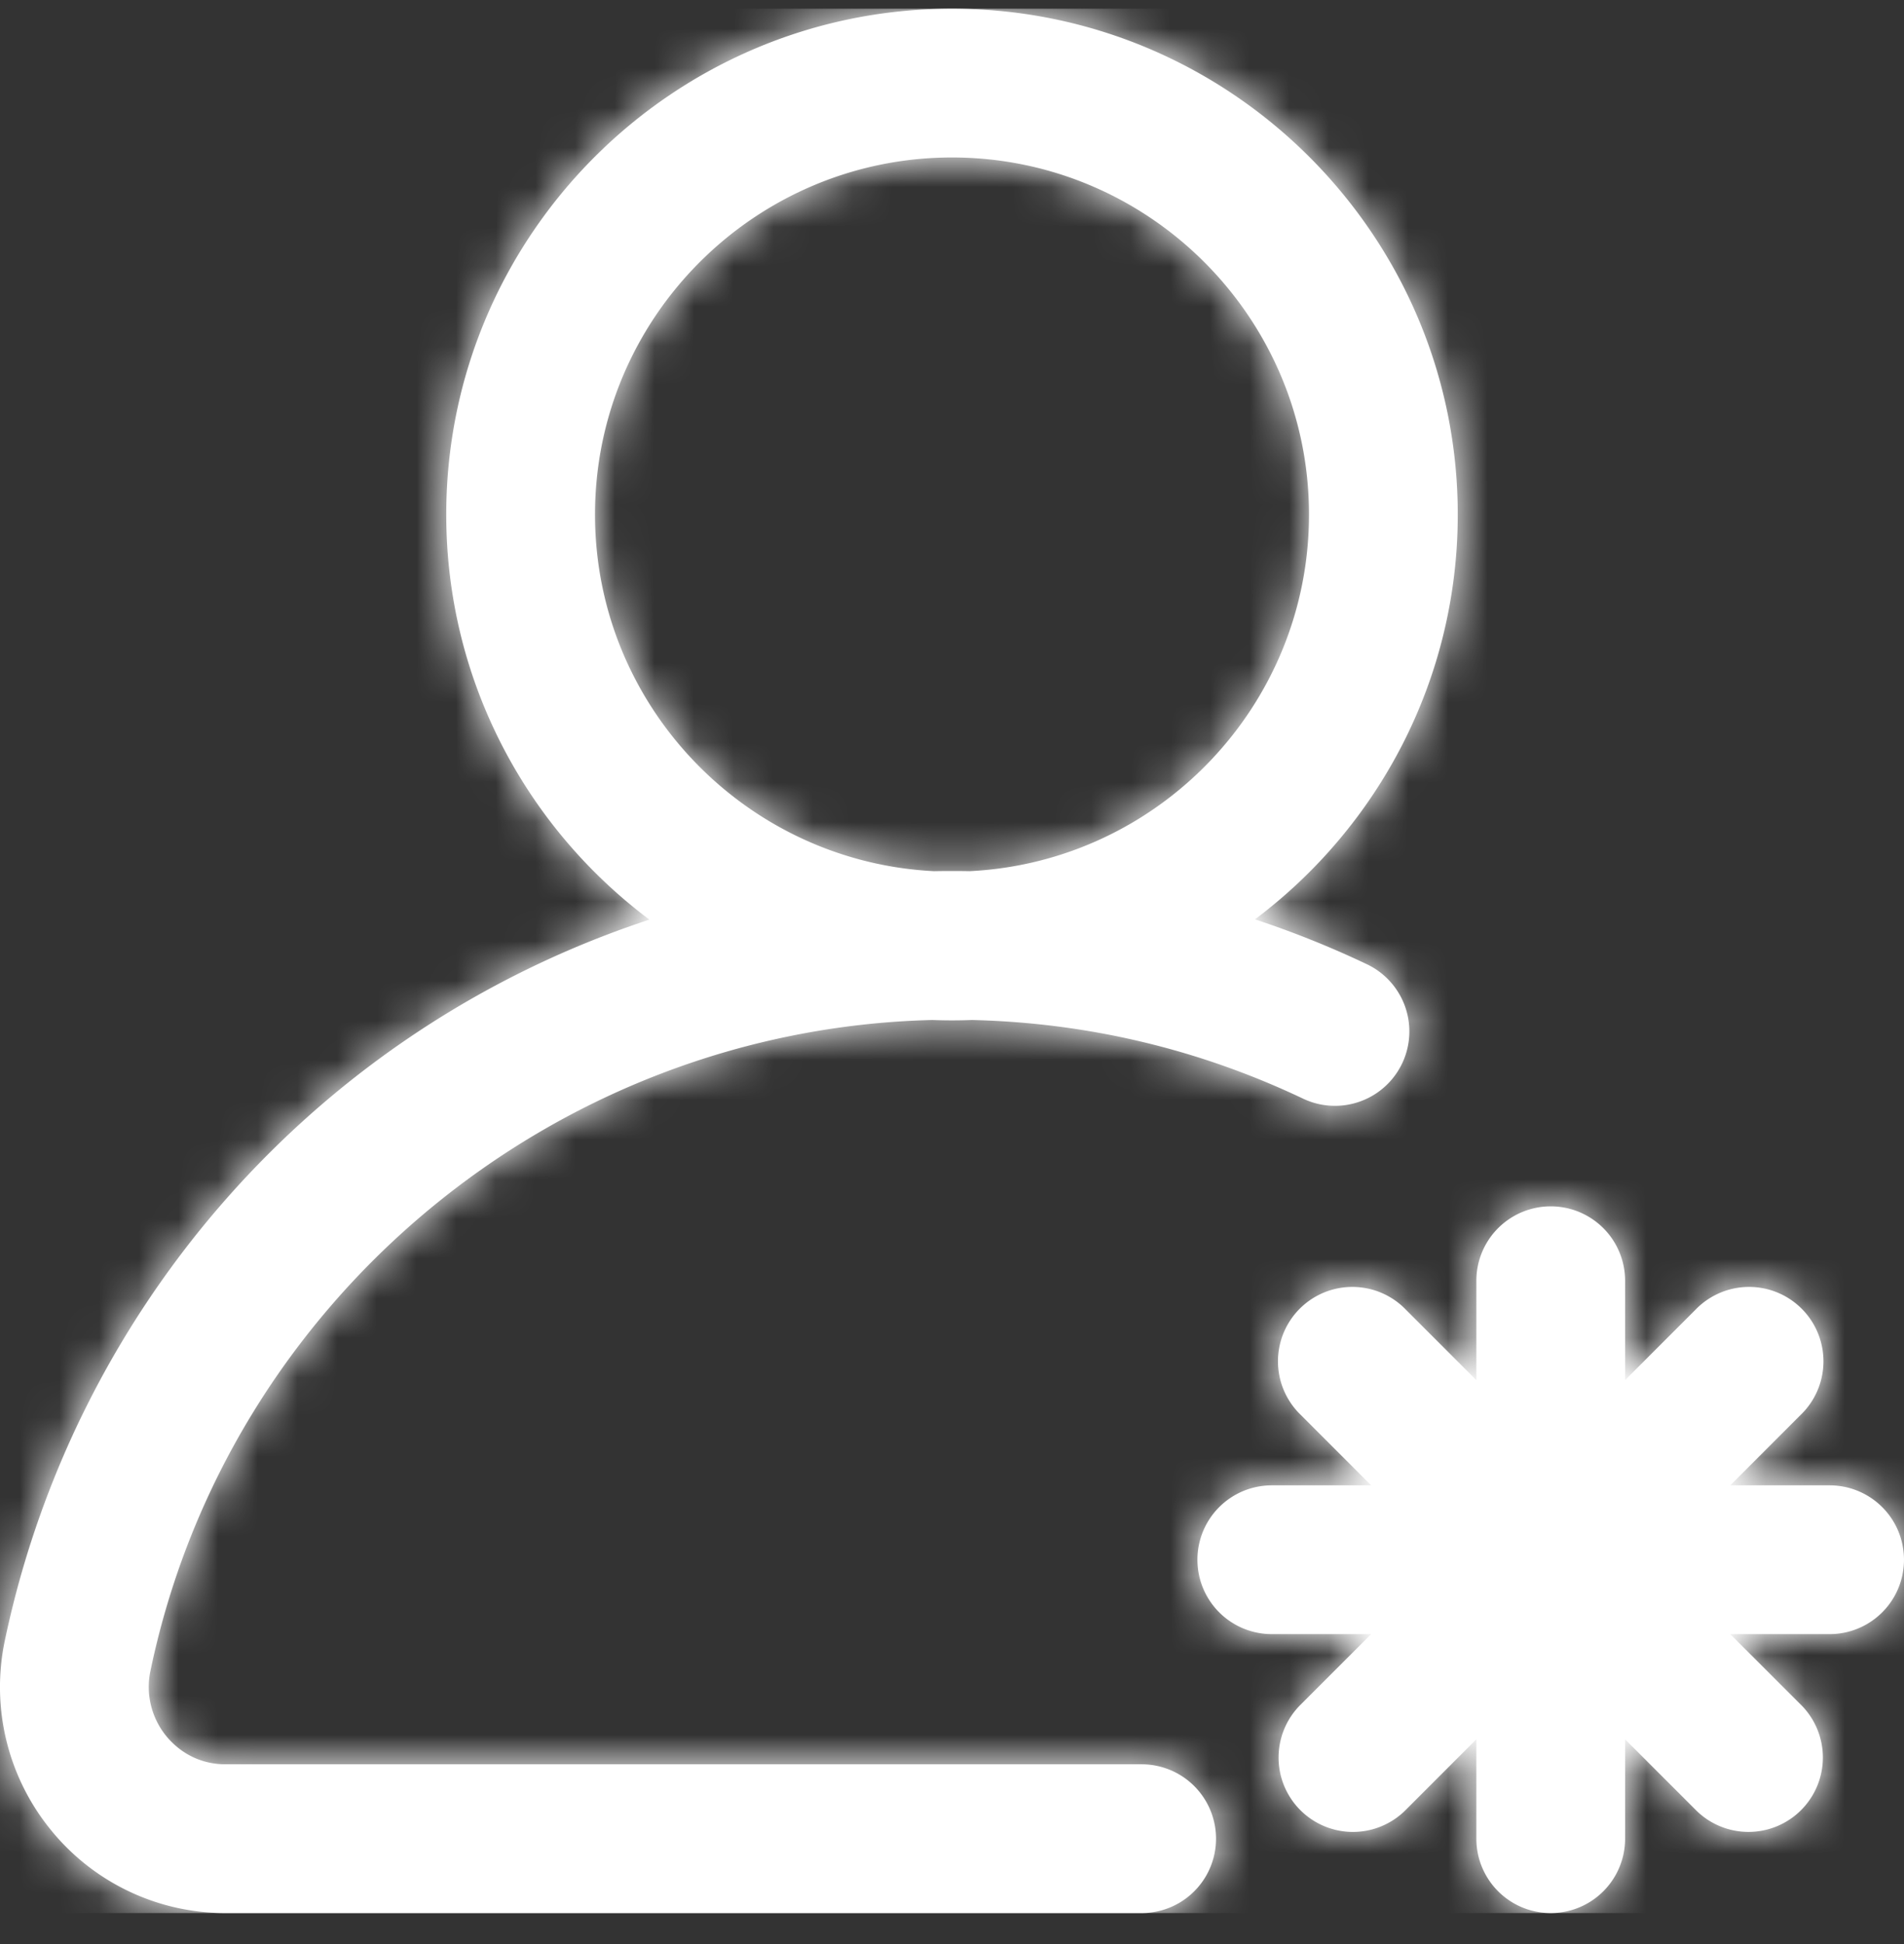 <svg xmlns="http://www.w3.org/2000/svg" xmlns:xlink="http://www.w3.org/1999/xlink" width="48" height="49" viewBox="0 0 48 49">
    <rect x="0" y="0" width="48" height="49" fill="#333333" stroke="none"/>
    <defs>
        <path id="a" d="M34.46 24.085a24.394 24.394 0 0 0-2.822-1.132c3.102-2.328 5.112-6.035 5.112-10.203C36.75 5.72 31.03 0 24 0S11.25 5.72 11.25 12.75c0 4.172 2.014 7.883 5.122 10.21a24.366 24.366 0 0 0-7.857 4.32A24.462 24.462 0 0 0 .122 41.13a5.694 5.694 0 0 0 1.159 4.773A5.66 5.66 0 0 0 5.69 48h23.091a1.875 1.875 0 1 0 0-3.75H5.69c-.8 0-1.283-.447-1.5-.713a1.959 1.959 0 0 1-.397-1.642c1.946-9.347 10.19-16.174 19.71-16.405a12.865 12.865 0 0 0 .999 0c2.917.069 5.723.735 8.348 1.982a1.875 1.875 0 0 0 1.61-3.387zm9.16 16.884l1.771 1.77a1.875 1.875 0 1 1-2.651 2.652l-1.771-1.77v2.504a1.875 1.875 0 1 1-3.75 0V43.62l-1.771 1.771a1.875 1.875 0 1 1-2.652-2.651l1.771-1.771h-2.505a1.875 1.875 0 1 1 0-3.75h2.505l-1.77-1.771a1.875 1.875 0 1 1 2.65-2.652l1.772 1.771v-2.505a1.875 1.875 0 1 1 3.75 0v2.505l1.77-1.77a1.875 1.875 0 1 1 2.652 2.65l-1.77 1.772h2.504a1.875 1.875 0 1 1 0 3.75H43.62zm-19.163-19.23a25.596 25.596 0 0 0-.91 0C18.793 21.502 15 17.56 15 12.75c0-4.963 4.037-9 9-9s9 4.037 9 9c0 4.81-3.792 8.75-8.543 8.988z"/>
    </defs>
    <g fill="none" fill-rule="evenodd" transform="translate(0 .219)">
        <mask id="b" fill="#fff">
            <use xlink:href="#a"/>
        </mask>
        <use fill="#FFF" fill-rule="nonzero" xlink:href="#a"/>
        <g fill="#FFF" fill-rule="nonzero" mask="url(#b)">
            <path d="M0 0h48v48H0z"/>
        </g>
    </g>
</svg>
